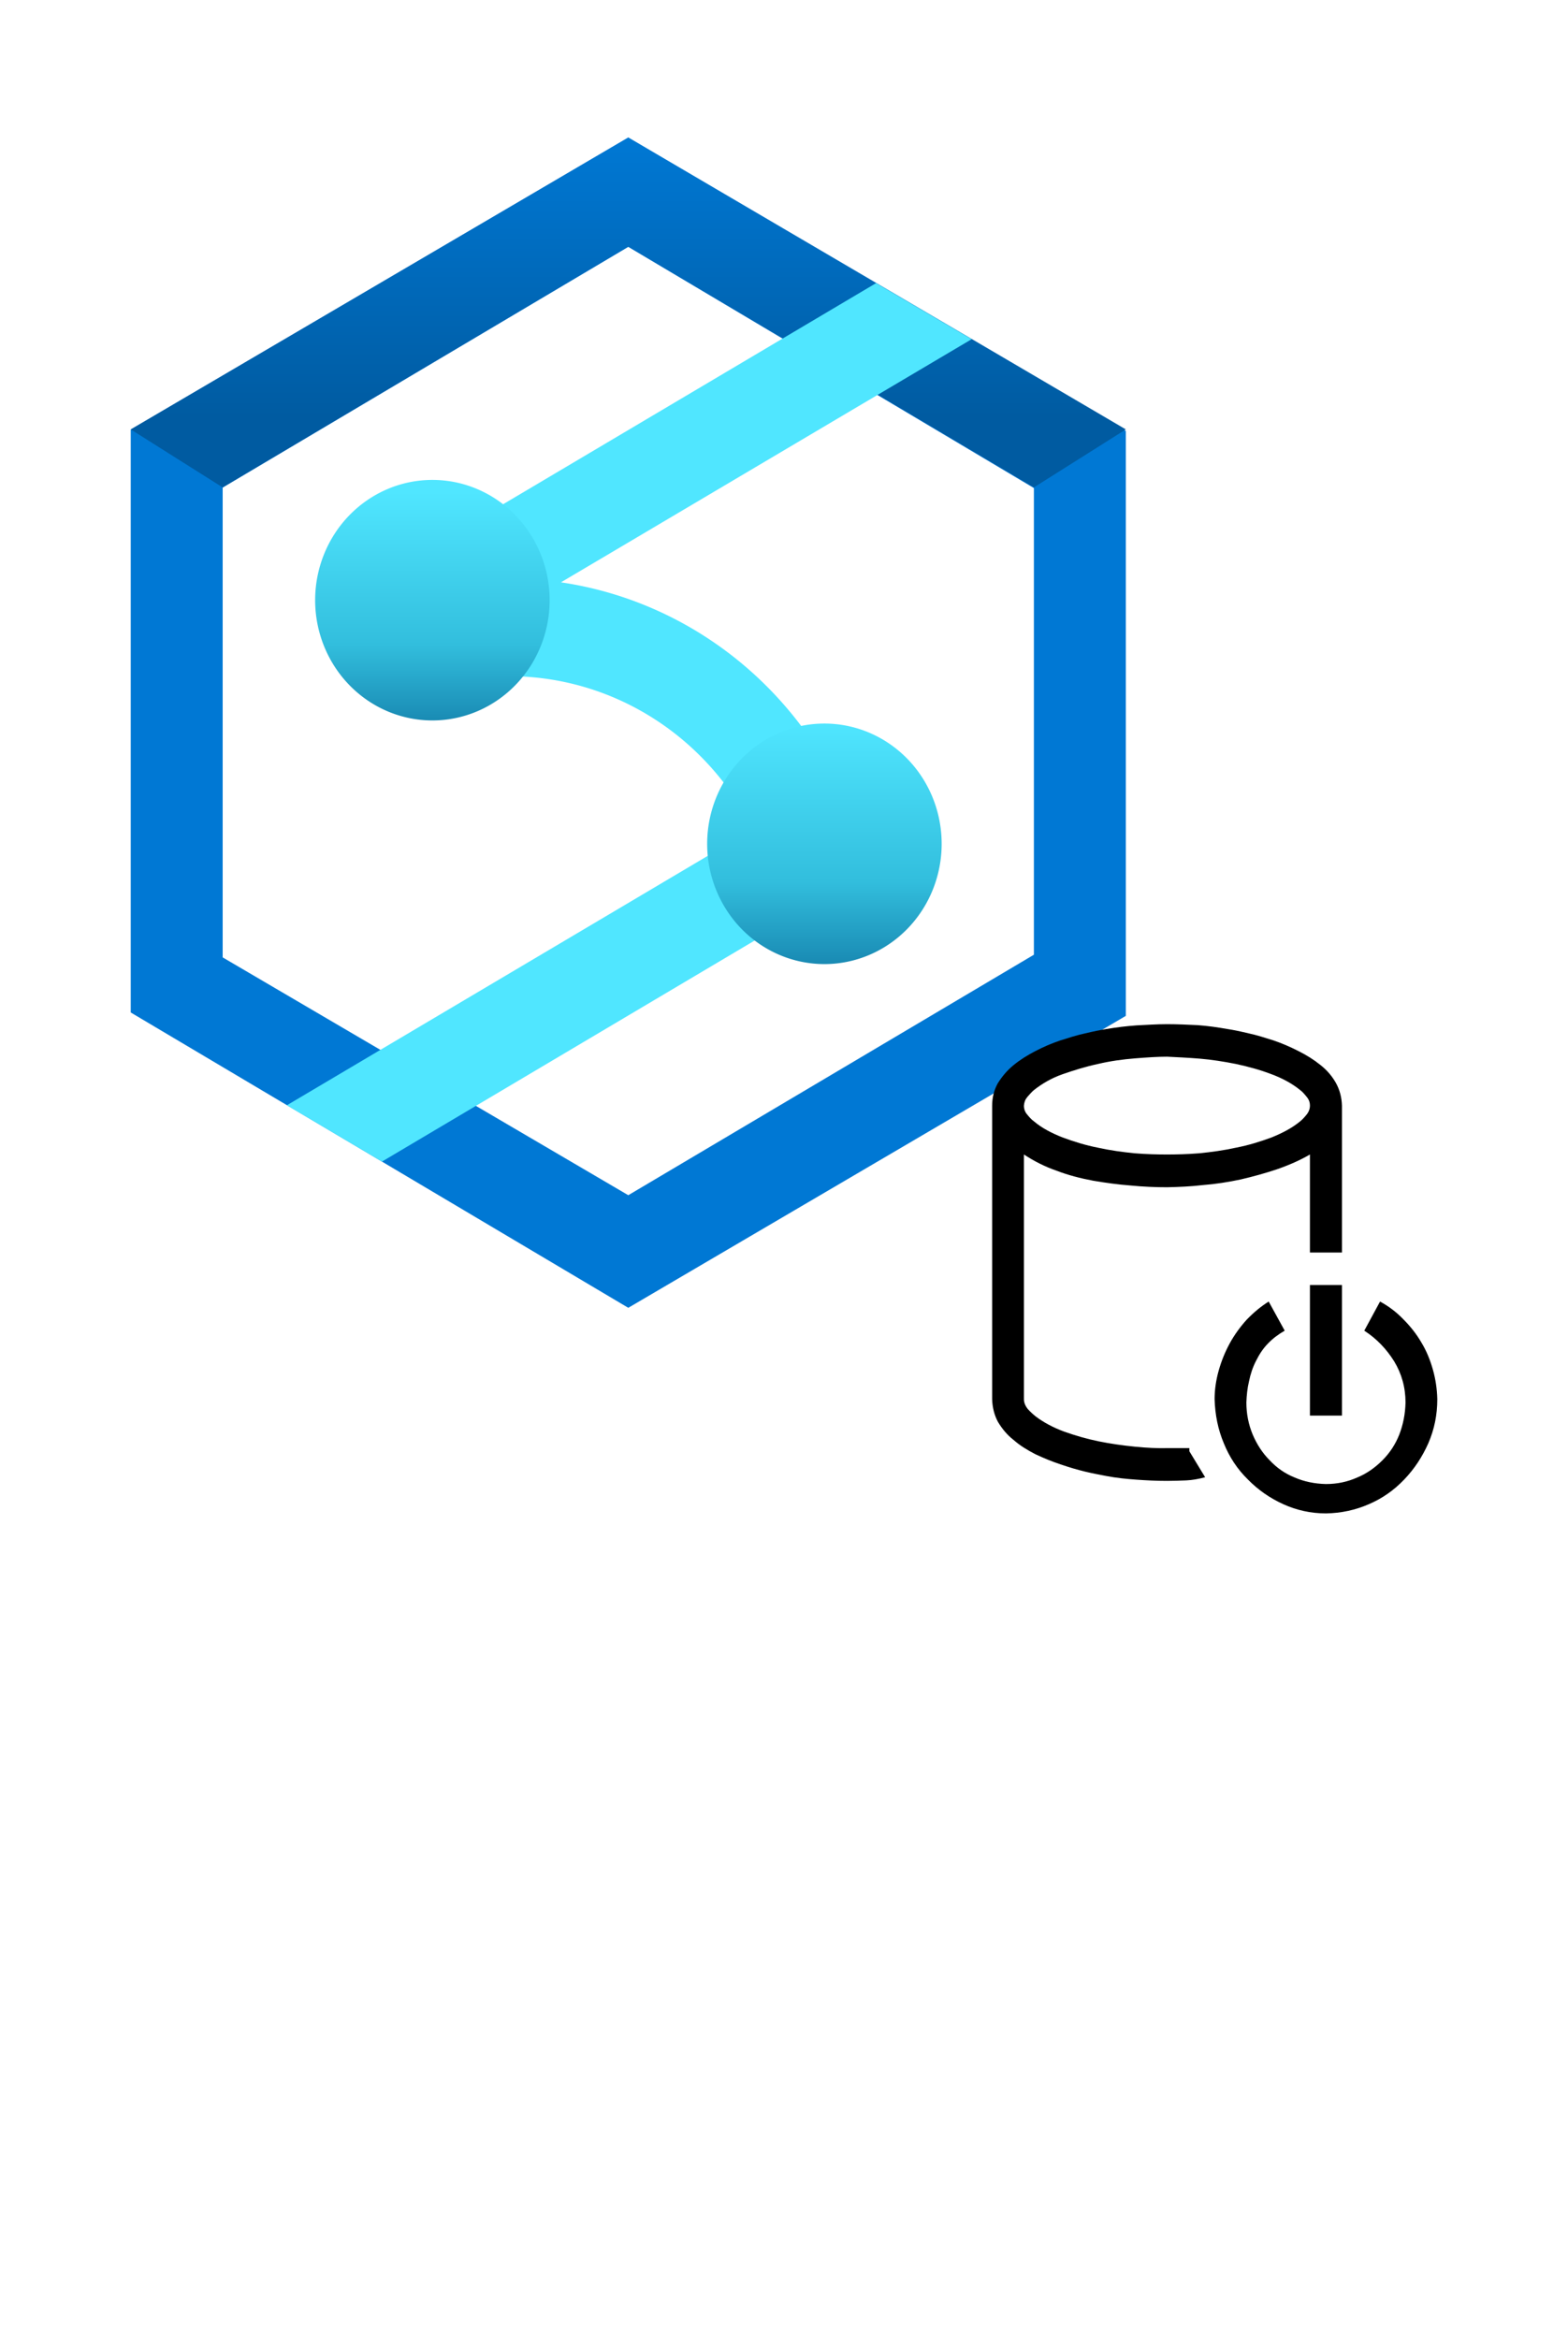 <?xml version="1.0" encoding="UTF-8" standalone="no"?>
<!DOCTYPE svg PUBLIC "-//W3C//DTD SVG 1.1//EN" "http://www.w3.org/Graphics/SVG/1.1/DTD/svg11.dtd">
<!-- Generated by Microsoft Visio, SVG Export Azure Synapse Analytics Serverless SQL Pool.svg Page-1 -->
<svg xmlns="http://www.w3.org/2000/svg" xmlns:xlink="http://www.w3.org/1999/xlink" xmlns:ev="http://www.w3.org/2001/xml-events"
		width="0.898in" height="1.339in" viewBox="0 0 64.63 96.378" xml:space="preserve" color-interpolation-filters="sRGB"
		class="st6">
	<style type="text/css">
	<![CDATA[
		.st1 {fill:#0078d4;stroke:none;stroke-linecap:butt;stroke-width:0.75}
		.st2 {fill:url(#grad0-12);stroke:none;stroke-linecap:butt;stroke-width:0.75}
		.st3 {fill:#50e6ff;stroke:none;stroke-linecap:butt;stroke-width:0.75}
		.st4 {fill:url(#grad0-20);stroke:none;stroke-linecap:butt;stroke-width:0.75}
		.st5 {fill:#000000;stroke:none;stroke-linecap:butt;stroke-width:0.75}
		.st6 {fill:none;fill-rule:evenodd;font-size:12px;overflow:visible;stroke-linecap:square;stroke-miterlimit:3}
	]]>
	</style>

	<defs id="Patterns_And_Gradients">
		<linearGradient id="grad0-12" x1="0" y1="0" x2="1" y2="0" gradientTransform="rotate(-90 0.5 0.5)">
			<stop offset="0.2" stop-color="#005ba1" stop-opacity="1"/>
			<stop offset="1" stop-color="#0078d4" stop-opacity="1"/>
		</linearGradient>
		<linearGradient id="grad0-20" x1="0" y1="0" x2="1" y2="0" gradientTransform="rotate(-90 0.5 0.5)">
			<stop offset="0" stop-color="#198ab3" stop-opacity="1"/>
			<stop offset="0.17" stop-color="#32bedd" stop-opacity="1"/>
			<stop offset="0.5" stop-color="#50e6ff" stop-opacity="1"/>
			<stop offset="0.5" stop-color="#4fe4fd" stop-opacity="1"/>
			<stop offset="0.5" stop-color="#4bddf8" stop-opacity="1"/>
			<stop offset="0.5" stop-color="#44d2ee" stop-opacity="1"/>
			<stop offset="0.5" stop-color="#3ac1e0" stop-opacity="1"/>
			<stop offset="0.5" stop-color="#2dabce" stop-opacity="1"/>
			<stop offset="0.5" stop-color="#1d90b8" stop-opacity="1"/>
			<stop offset="0.5" stop-color="#198ab3" stop-opacity="1"/>
			<stop offset="0.66" stop-color="#32bedd" stop-opacity="1"/>
			<stop offset="0.975" stop-color="#50e6ff" stop-opacity="1"/>
		</linearGradient>
	</defs>
	<g>
		<title>Page-1</title>
		<g id="group6921-1" transform="translate(5.386,-34.016)">
			<title>Azure Synapse Analytics Serverless SQL Pool</title>
			<g id="group6922-2">
				<title>Page-1</title>
				<g id="group6923-3">
					<title>Sheet.6923</title>
					<g id="group6924-4" transform="translate(2.71783E-13,-8.472)">
						<title>Sheet.6924</title>
						<g id="group6925-5">
							<title>Sheet.6925</title>
							<g id="shape6926-6">
								<title>Sheet.6926</title>
								<path d="M20.51 48.16 L0 60.19 L0 84.21 L20.51 96.38 L41.02 84.35 L41.02 60.25 L20.51 48.16 ZM37.23
											 81.83 L20.51 91.74 L3.79 81.94 L3.79 62.58 L20.51 52.66 L37.23 62.6 L37.23 81.83 Z"
										class="st1"/>
							</g>
						</g>
						<g id="group6927-8" transform="translate(0,-33.807)">
							<title>Sheet.6927</title>
							<g id="shape6928-9">
								<title>Sheet.6928</title>
								<path d="M20.51 81.96 L0 93.99 L3.79 96.38 L20.51 86.46 L37.23 96.38 L41.02 93.99 L20.51 81.96 Z"
										class="st2"/>
							</g>
						</g>
						<g id="group6929-13" transform="translate(6.435,-6.025)">
							<title>Sheet.6929</title>
							<g id="shape6930-14">
								<title>Sheet.6930</title>
								<path d="M23.85 82.24 A1.907 1.956 -180 0 0 23 81.48 A15.245 15.631 -180 0 0 11.3 72.51 L28.23
											 62.49 L24.29 60.18 L5.02 71.6 A1.959 2.009 -180 0 0 6 75.35 A1.787 1.832 -180
											 0 0 6.23 75.29 L6.56 76.69 A11.284 11.57 0 0 1 19.21 82.68 L0 94.06 L3.92 96.38 L23.13
											 84.99 A1.905 1.953 -180 0 0 23.76 84.36 L23.96 84.32 C23.94 84.24 23.91 84.16 23.89
											 84.09 A1.92 1.969 -180 0 0 23.85 82.24 Z" class="st3"/>
							</g>
						</g>
						<g id="group6931-16" transform="translate(9.018,-15.616)">
							<title>Sheet.6931</title>
							<g id="shape6932-17">
								<title>Sheet.6932</title>
								<path d="M19.57 87.92 A4.833 4.956 -180 1 0 24.41 92.88 A4.833 4.956 -180 0 0 19.57 87.92 ZM3.41
											 77.88 A4.833 4.956 -180 1 0 8.25 82.84 A4.833 4.956 -180 0 0 3.41 77.88 Z"
										class="st4"/>
							</g>
						</g>
					</g>
					<g id="group6933-21" transform="translate(35.509,1.42109E-14)">
						<title>Sheet.6933</title>
						<g id="group6934-22">
							<title>Sheet.6934</title>
							<g id="shape6935-23">
								<title>Sheet.6935</title>
								<path d="M8.13 93.69 L8.13 93.82 L8.78 94.89 C8.52 94.96 8.25 95.01 8 95.02 C7.74 95.03 7.47 95.04
											 7.21 95.04 C6.78 95.04 6.37 95.02 5.95 94.99 C5.53 94.96 5.13 94.92 4.71 94.84 C4.46
											 94.79 4.17 94.74 3.84 94.66 C3.51 94.58 3.17 94.48 2.82 94.36 C2.46 94.24 2.12 94.1
											 1.78 93.94 C1.45 93.77 1.14 93.58 0.88 93.35 C0.61 93.14 0.41 92.89 0.24 92.61 C0.09
											 92.33 0.01 92.02 0 91.67 L0 79.58 C0 79.24 0.08 78.93 0.23 78.66 C0.4 78.39 0.6 78.14
											 0.88 77.91 C1.15 77.69 1.45 77.5 1.78 77.33 C2.11 77.16 2.45 77.01 2.81 76.89 C3.16
											 76.78 3.5 76.67 3.83 76.6 C4.16 76.52 4.46 76.46 4.71 76.42 C5.13 76.35 5.53 76.3 5.95
											 76.27 C6.37 76.25 6.78 76.22 7.21 76.22 C7.63 76.22 8.06 76.24 8.47 76.26 C8.89 76.29
											 9.3 76.35 9.7 76.42 C9.96 76.46 10.25 76.52 10.58 76.6 C10.91 76.67 11.25 76.78 11.6
											 76.89 C11.95 77.01 12.3 77.16 12.63 77.33 C12.97 77.5 13.27 77.69 13.53 77.9 C13.81
											 78.12 14.01 78.36 14.17 78.64 C14.33 78.93 14.41 79.24 14.42 79.58 L14.42 85.63 L13.1
											 85.63 L13.1 81.59 C12.69 81.83 12.23 82.03 11.74 82.2 C11.26 82.36 10.76 82.5 10.24
											 82.62 C9.72 82.73 9.21 82.81 8.69 82.85 C8.18 82.91 7.68 82.93 7.21 82.94 C6.74 82.94
											 6.24 82.92 5.73 82.87 C5.2 82.83 4.69 82.76 4.16 82.67 C3.63 82.57 3.13 82.44 2.66 82.26
											 C2.17 82.09 1.72 81.86 1.31 81.59 L1.31 91.67 C1.31 91.81 1.36 91.94 1.47 92.08 C1.58
											 92.2 1.69 92.3 1.79 92.38 C2.12 92.63 2.51 92.84 2.97 93.01 C3.42 93.17 3.9 93.31 4.39
											 93.41 C4.88 93.51 5.38 93.58 5.88 93.63 C6.38 93.68 6.82 93.7 7.21 93.69 L8.13 93.69
											 ZM7.21 77.56 C6.82 77.56 6.38 77.59 5.88 77.63 C5.38 77.67 4.87 77.74 4.36 77.86 C3.85
											 77.97 3.37 78.12 2.91 78.28 C2.45 78.44 2.06 78.67 1.73 78.93 C1.64 79 1.55 79.11 1.45
											 79.22 C1.36 79.33 1.32 79.44 1.31 79.58 C1.31 79.71 1.35 79.84 1.45 79.95 C1.54 80.06
											 1.62 80.15 1.73 80.23 C2.05 80.5 2.45 80.71 2.91 80.89 C3.37 81.06 3.85 81.21 4.36 81.31
											 C4.86 81.42 5.37 81.49 5.87 81.54 C6.37 81.58 6.82 81.59 7.21 81.59 C7.59 81.59 8.04
											 81.58 8.54 81.54 C9.04 81.49 9.55 81.42 10.05 81.31 C10.57 81.21 11.05 81.06 11.51 80.89
											 C11.96 80.71 12.36 80.5 12.69 80.23 C12.79 80.15 12.87 80.06 12.96 79.95 C13.05 79.84
											 13.1 79.71 13.1 79.58 C13.1 79.44 13.06 79.33 12.97 79.22 C12.88 79.11 12.79 79 12.69
											 78.93 C12.37 78.67 11.97 78.45 11.51 78.28 C11.04 78.1 10.56 77.97 10.05 77.86 C9.55
											 77.76 9.04 77.68 8.55 77.64 C8.06 77.6 7.61 77.58 7.21 77.56 ZM15.99 87.65 C16.34 87.84
											 16.66 88.08 16.94 88.37 C17.23 88.66 17.48 88.97 17.69 89.33 C17.91 89.69 18.06 90.07
											 18.17 90.46 C18.28 90.85 18.34 91.26 18.35 91.67 C18.35 92.32 18.23 92.91 17.98 93.49
											 C17.73 94.05 17.41 94.54 16.99 94.98 C16.57 95.42 16.09 95.76 15.53 96 C14.98 96.24
											 14.39 96.37 13.76 96.38 C13.14 96.38 12.55 96.25 12 96 C11.45 95.75 10.96 95.41 10.54
											 94.98 C10.11 94.56 9.78 94.06 9.55 93.49 C9.31 92.92 9.19 92.32 9.17 91.67 C9.17 91.28
											 9.23 90.88 9.34 90.49 C9.45 90.1 9.6 89.73 9.79 89.38 C9.98 89.03 10.22 88.7 10.49 88.4
											 C10.78 88.1 11.08 87.85 11.4 87.65 L12.06 88.85 C11.8 89 11.57 89.17 11.37 89.38 C11.17
											 89.58 11.01 89.83 10.88 90.09 C10.74 90.36 10.65 90.64 10.59 90.93 C10.52 91.22 10.49
											 91.52 10.48 91.81 C10.48 92.28 10.57 92.72 10.74 93.13 C10.91 93.53 11.14 93.89 11.44
											 94.19 C11.73 94.5 12.07 94.74 12.47 94.9 C12.86 95.07 13.3 95.16 13.76 95.17 C14.22
											 95.17 14.65 95.08 15.05 94.9 C15.44 94.74 15.78 94.5 16.09 94.19 C16.39 93.89 16.62
											 93.54 16.78 93.14 C16.94 92.73 17.03 92.28 17.04 91.81 C17.04 91.19 16.88 90.62 16.57
											 90.11 C16.25 89.6 15.85 89.18 15.34 88.85 L15.99 87.65 ZM13.1 92.35 L13.1 86.97 L14.42
											 86.97 L14.42 92.35 L13.1 92.35 Z" class="st5"/>
							</g>
						</g>
					</g>
				</g>
			</g>
		</g>
	</g>
</svg>
